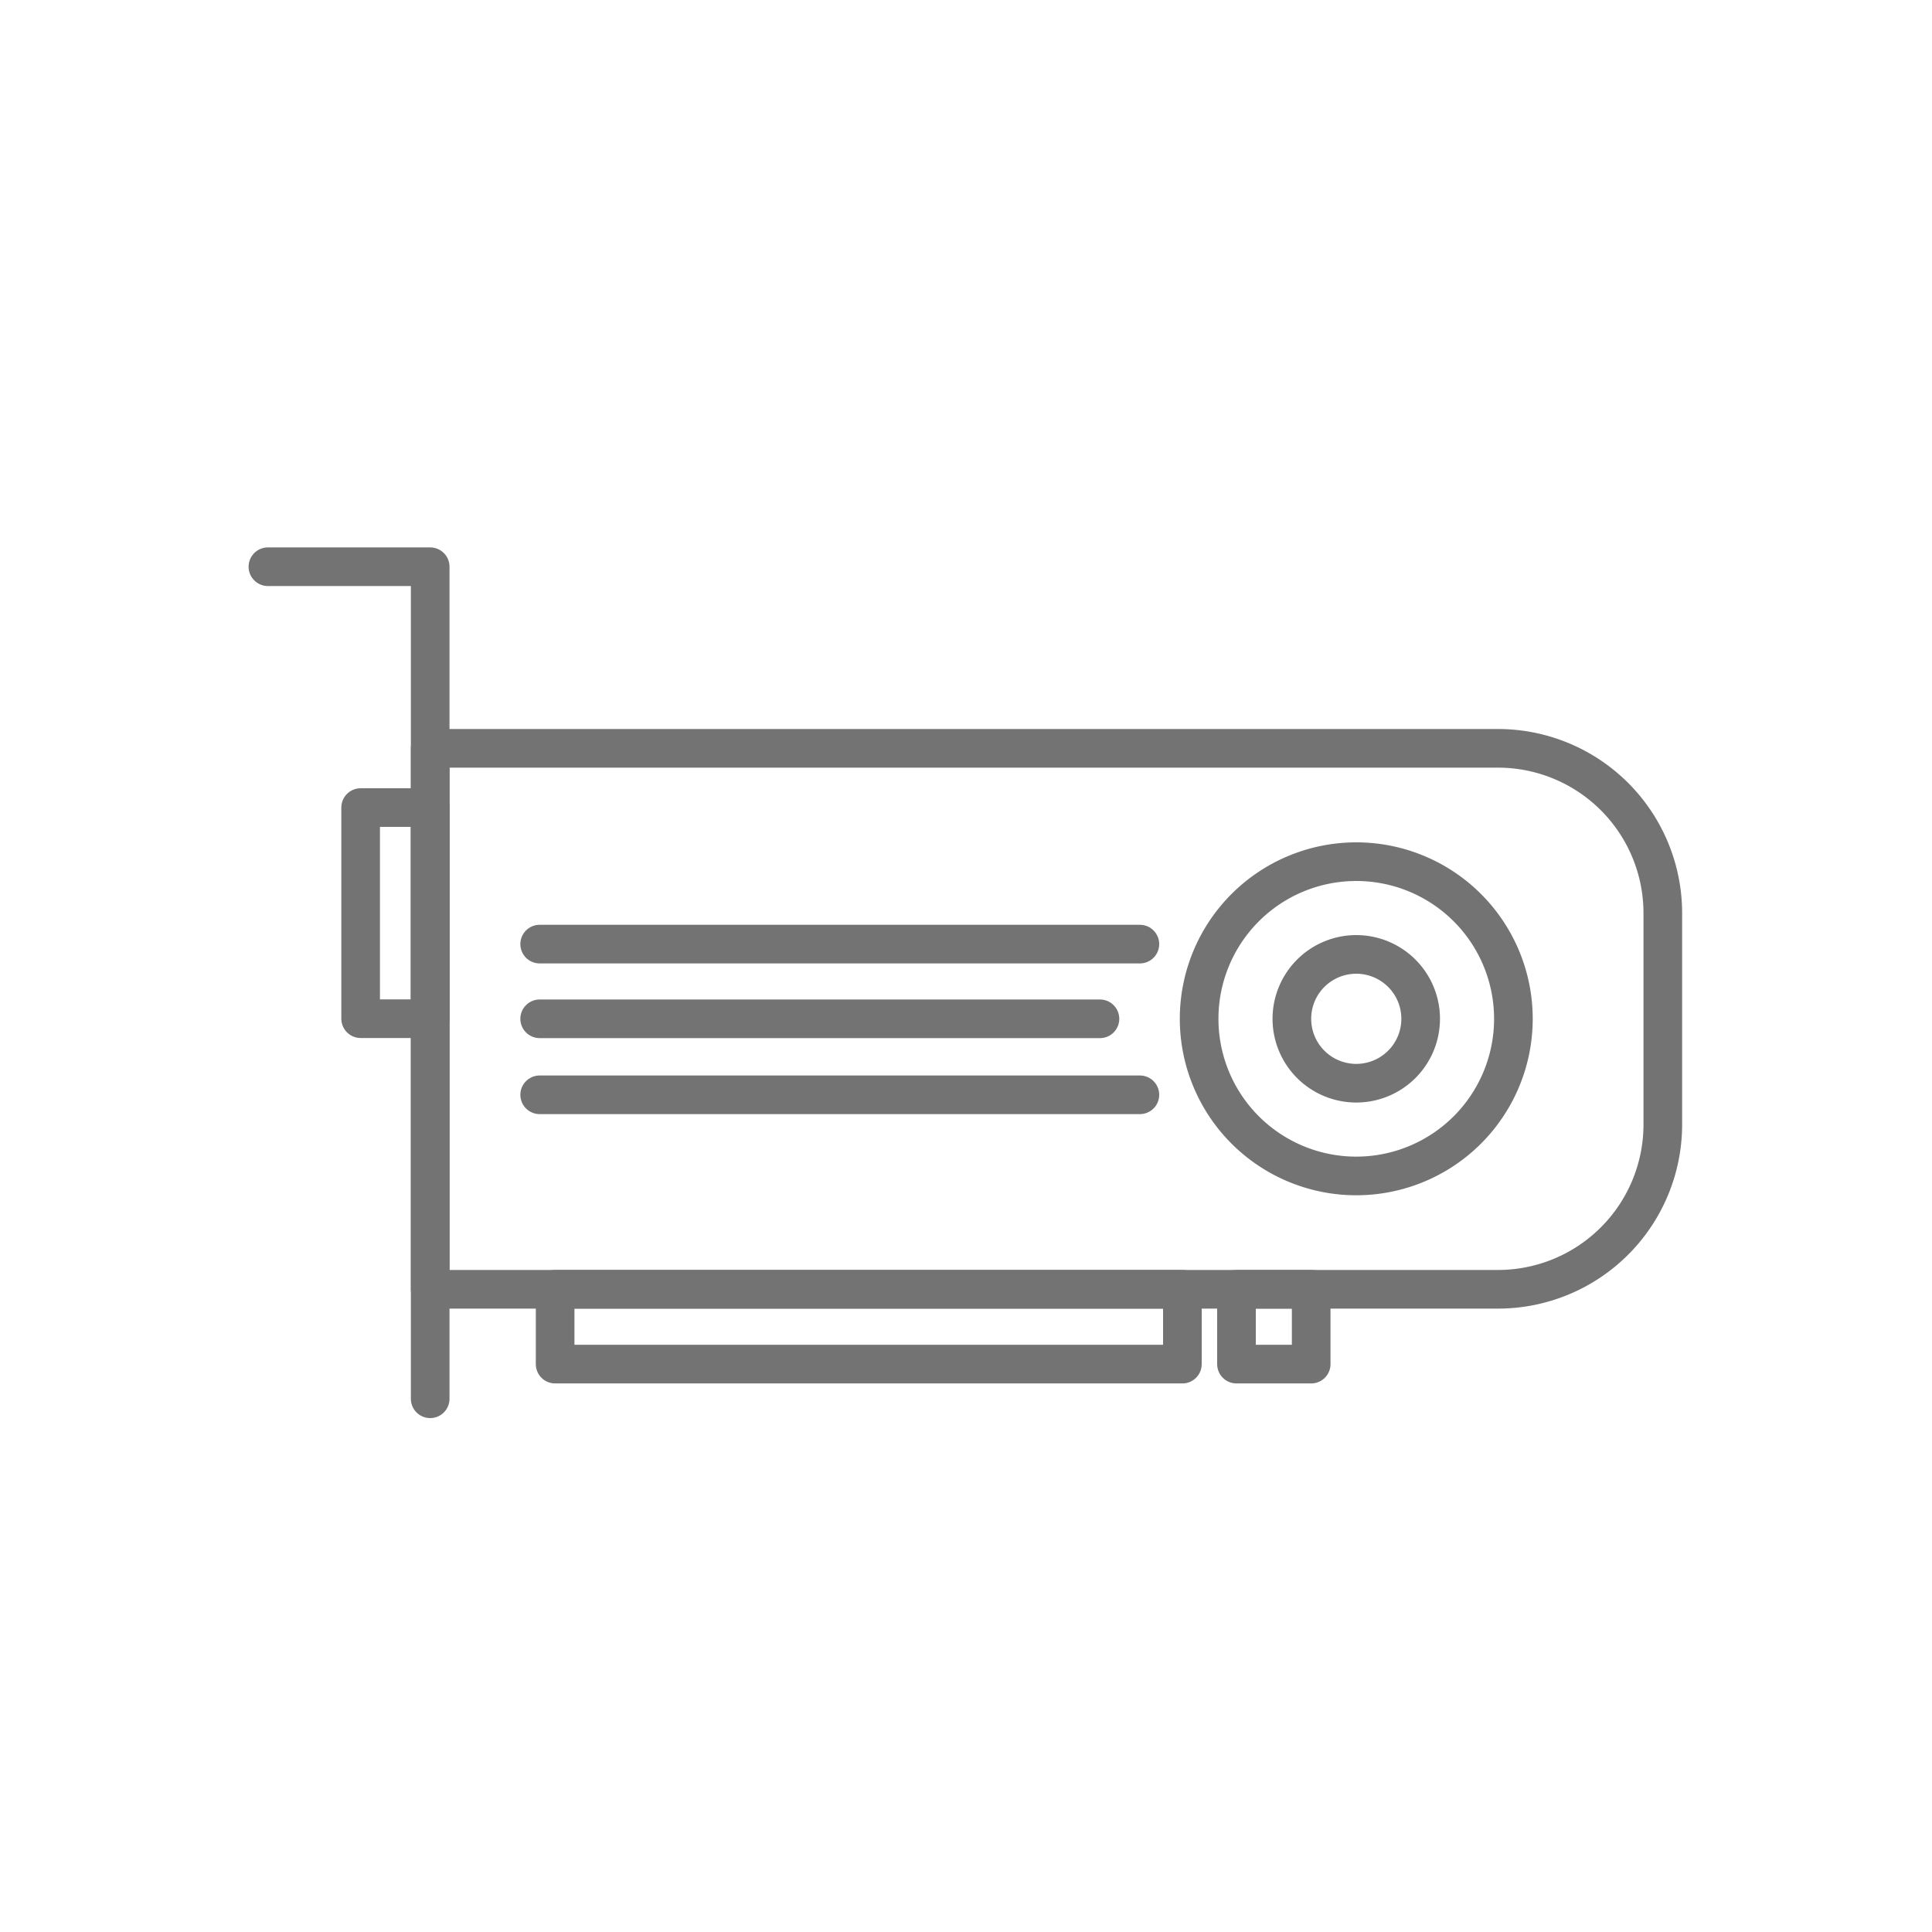 <svg xmlns="http://www.w3.org/2000/svg" xmlns:xlink="http://www.w3.org/1999/xlink" width="150" height="150" viewBox="0 0 150 150"><defs><style>.a,.e{fill:none;}.b{clip-path:url(#a);}.c{opacity:0;}.d{fill:#fff;}.e{stroke:#737373;stroke-linecap:round;stroke-linejoin:round;stroke-width:3px;}</style><clipPath id="a"><rect class="a" width="150" height="150"/></clipPath></defs><g transform="translate(75 75)"><g class="b" transform="translate(-75 -75)"><g class="c"><g class="b"><rect class="d" width="150" height="150"/></g></g><g class="c"><g class="b"><g class="c"><g class="b"><rect width="150" height="150"/></g></g></g></g><path class="e" d="M116.3,100.1H33.4v-42h82.9a12.8,12.8,0,0,1,12.8,12.8V87.4a12.8,12.8,0,0,1-12.8,12.7Z"/><path class="e" d="M20.8,44H33.4v64.6"/><rect class="e" width="5.4" height="16.39" transform="translate(28 62.7)"/><rect class="e" width="48.7" height="5.81" transform="translate(43.1 100.1)"/><rect class="e" width="5.8" height="5.81" transform="translate(96 100.1)"/><path class="e" d="M110.3,79.1a5,5,0,1,0-5,5A5,5,0,0,0,110.3,79.1Z"/><line class="e" x2="46.6" transform="translate(41.9 73.3)"/><line class="e" x2="43.5" transform="translate(41.9 79.1)"/><line class="e" x2="46.6" transform="translate(41.9 85)"/><path class="e" d="M117.5,79.1a12.2,12.2,0,1,0-12.2,12.2,12.2,12.2,0,0,0,12.2-12.2Z"/></g></g></svg>